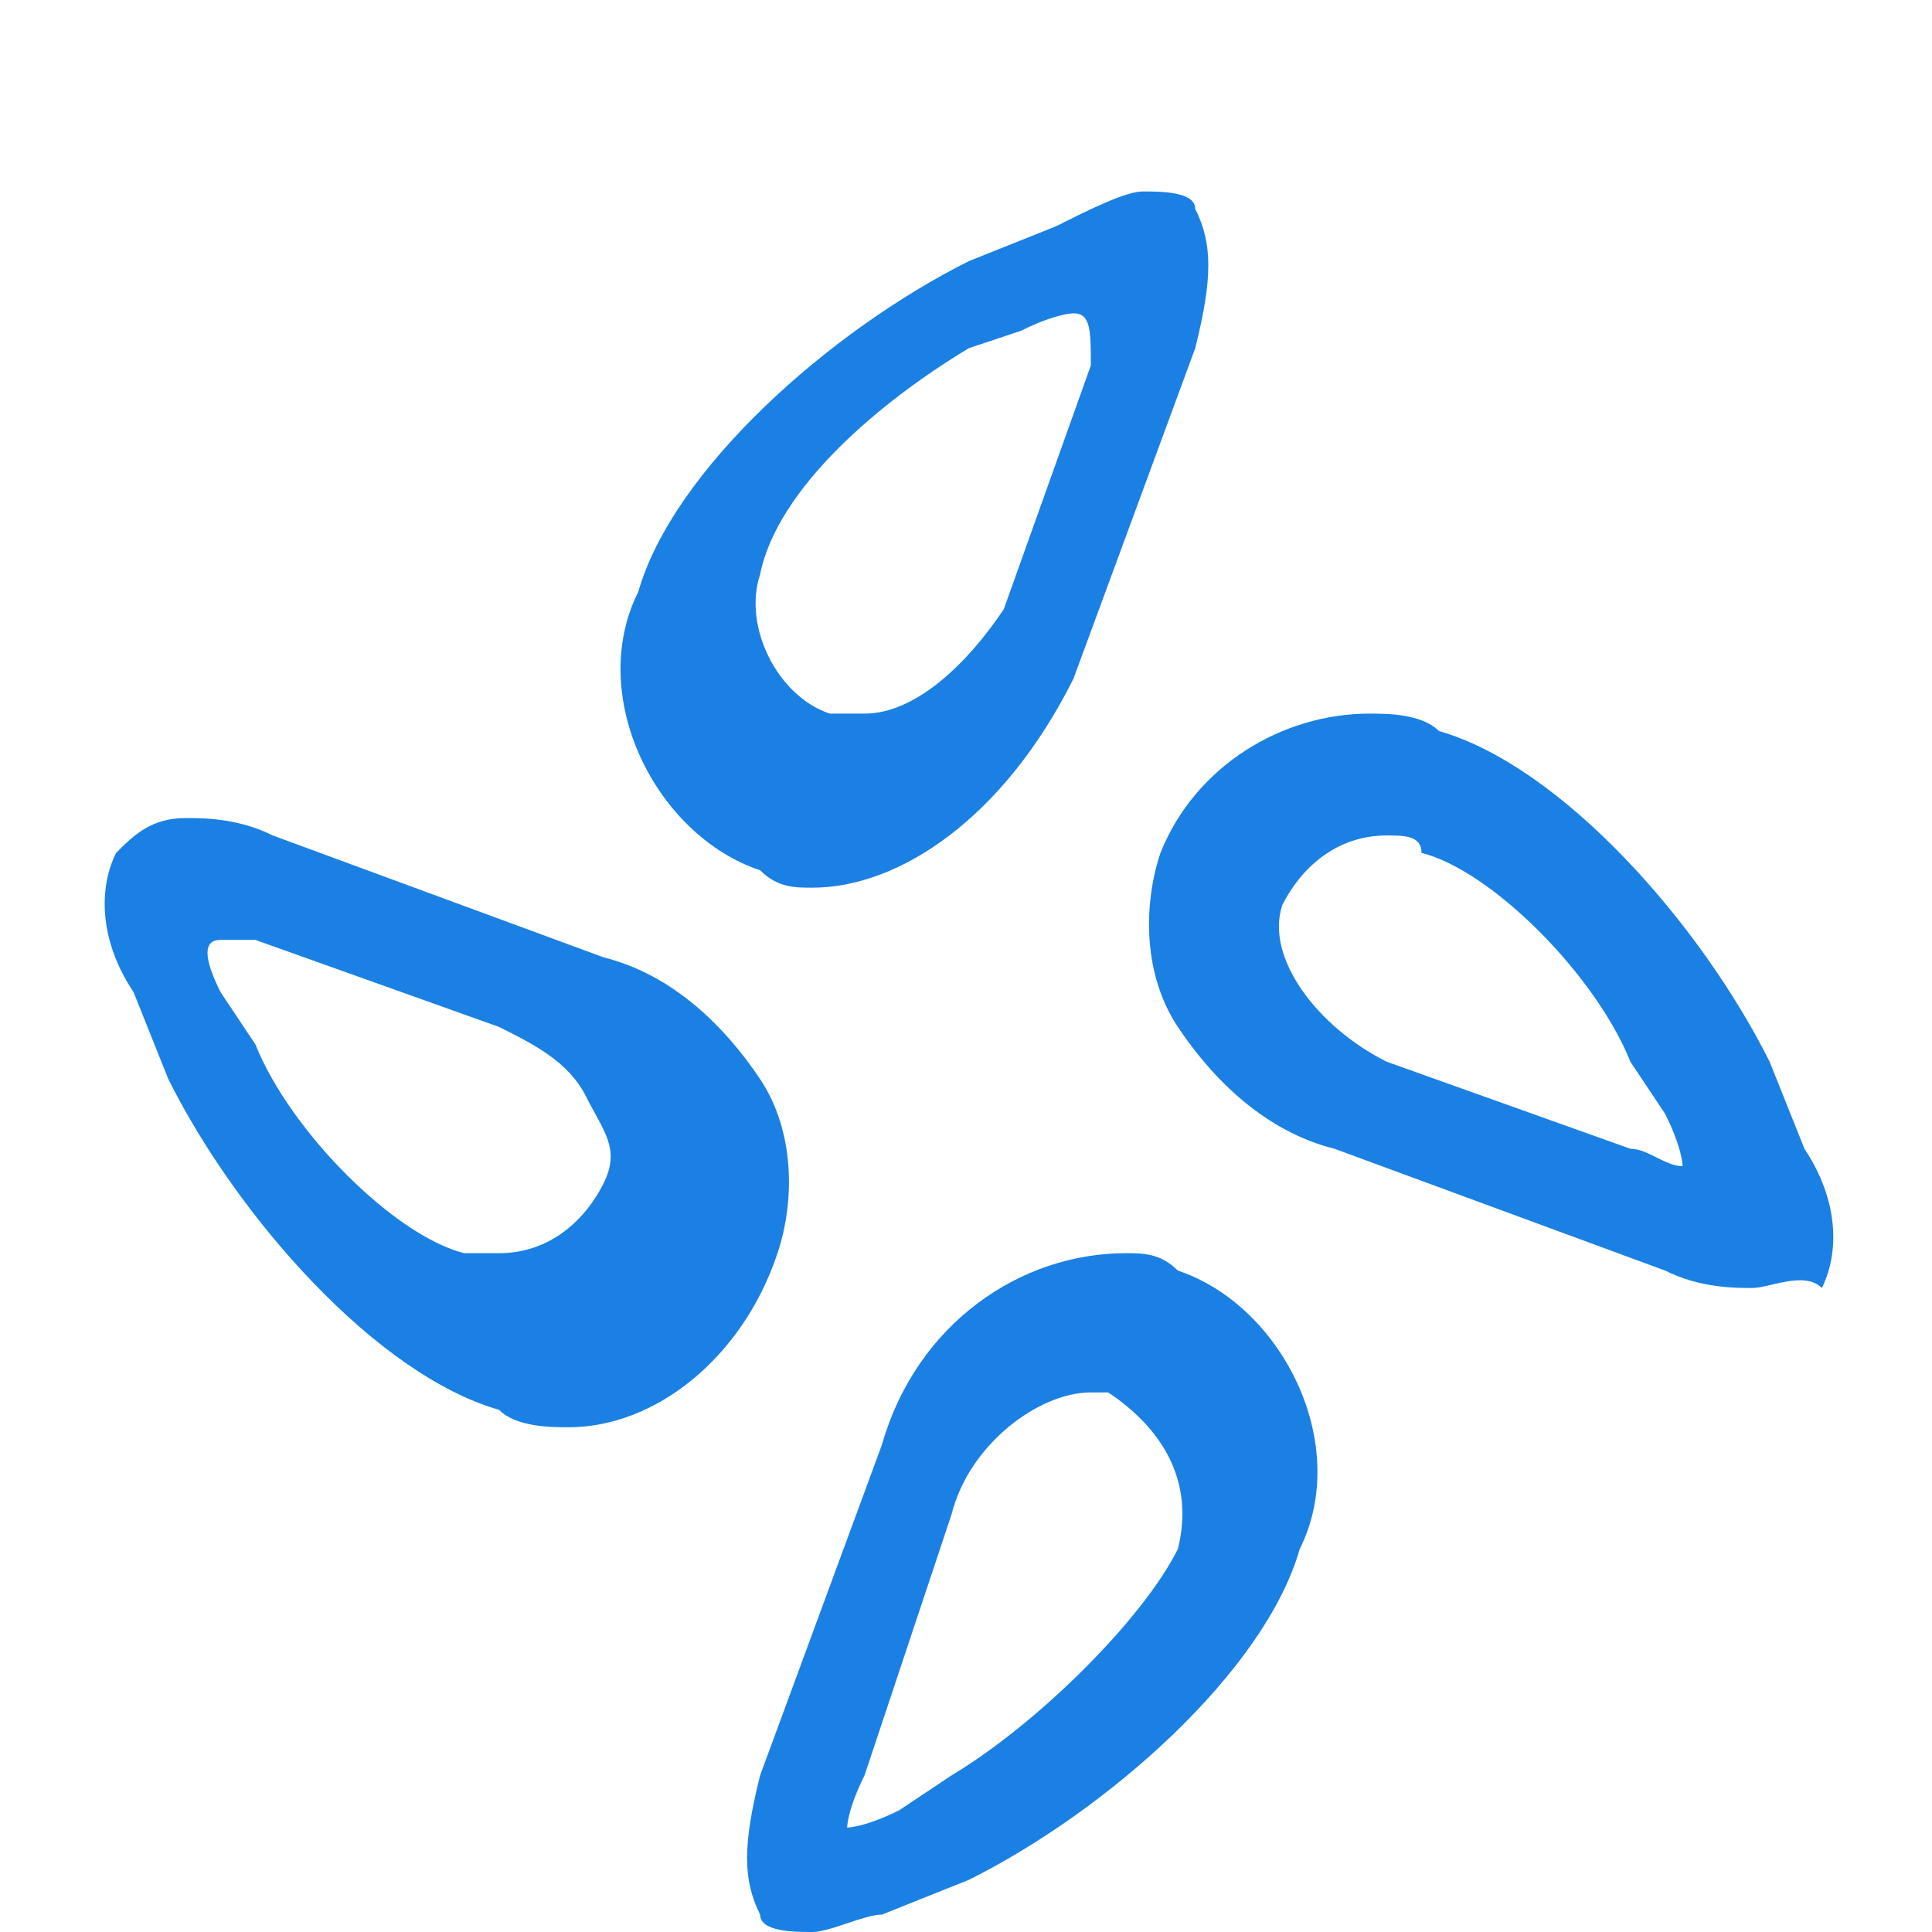 <?xml version="1.0" standalone="no"?><!DOCTYPE svg PUBLIC "-//W3C//DTD SVG 1.1//EN" "http://www.w3.org/Graphics/SVG/1.1/DTD/svg11.dtd"><svg t="1724659324408" class="icon" viewBox="0 0 1024 1024" version="1.1" xmlns="http://www.w3.org/2000/svg" p-id="1513" xmlns:xlink="http://www.w3.org/1999/xlink" width="128" height="128"><path d="M430.556 1024c-9.225 0-27.676 0-27.676-9.225-9.225-18.45-9.225-36.901 0-73.802l64.577-175.279c18.45-64.577 73.802-101.477 129.153-101.477 9.225 0 18.45 0 27.676 9.225 55.351 18.45 92.252 92.252 64.577 147.604-18.45 64.577-101.477 138.378-175.279 175.279l-46.126 18.45c-9.225 0-27.676 9.225-36.901 9.225zM578.16 738.018c-27.676 0-64.577 27.676-73.802 64.577l-46.126 138.378c-9.225 18.45-9.225 27.676-9.225 27.676s9.225 0 27.676-9.225l27.676-18.45c46.126-27.676 101.477-83.027 119.928-119.928 9.225-36.901-9.225-64.577-36.901-83.027h-9.225z m-276.757 18.45c-9.225 0-27.676 0-36.901-9.225C199.925 728.793 126.124 645.766 89.223 571.964l-18.45-46.126C52.322 498.162 52.322 470.486 61.547 452.036c9.225-9.225 18.45-18.45 36.901-18.45 9.225 0 27.676 0 46.126 9.225l175.279 64.577c36.901 9.225 64.577 36.901 83.027 64.577 18.45 27.676 18.45 64.577 9.225 92.252-18.45 55.351-64.577 92.252-110.703 92.252z m-184.505-258.306c-9.225 0-9.225 9.225 0 27.676l18.45 27.676c18.45 46.126 73.802 101.477 110.703 110.703h18.45c27.676 0 46.126-18.45 55.351-36.901 9.225-18.45 0-27.676-9.225-46.126s-27.676-27.676-46.126-36.901L135.349 498.162H116.898z m811.82 184.505c-9.225 0-27.676 0-46.126-9.225l-175.279-64.577c-36.901-9.225-64.577-36.901-83.027-64.577-18.45-27.676-18.45-64.577-9.225-92.252 18.45-46.126 64.577-73.802 110.703-73.802 9.225 0 27.676 0 36.901 9.225 64.577 18.45 138.378 101.477 175.279 175.279l18.45 46.126c18.45 27.676 18.45 55.351 9.225 73.802-9.225-9.225-27.676 0-36.901 0zM734.988 442.811c-27.676 0-46.126 18.45-55.351 36.901-9.225 27.676 18.45 64.577 55.351 83.027l129.153 46.126c9.225 0 18.45 9.225 27.676 9.225 0 0 0-9.225-9.225-27.676l-18.45-27.676C845.691 516.613 790.34 461.261 753.439 452.036c0-9.225-9.225-9.225-18.45-9.225z m-304.432 27.676c-9.225 0-18.45 0-27.676-9.225-55.351-18.45-92.252-92.252-64.577-147.604 18.45-64.577 101.477-138.378 175.279-175.279l46.126-18.45c18.45-9.225 36.901-18.45 46.126-18.45 9.225 0 27.676 0 27.676 9.225 9.225 18.45 9.225 36.901 0 73.802l-64.577 175.279c-36.901 73.802-92.252 110.703-138.378 110.703z m138.378-304.432s-9.225 0-27.676 9.225L513.583 184.505c-46.126 27.676-101.477 73.802-110.703 119.928-9.225 27.676 9.225 64.577 36.901 73.802h18.45c27.676 0 55.351-27.676 73.802-55.351l46.126-129.153c0-18.45 0-27.676-9.225-27.676z" fill="#1B80E3" p-id="1514"></path></svg>